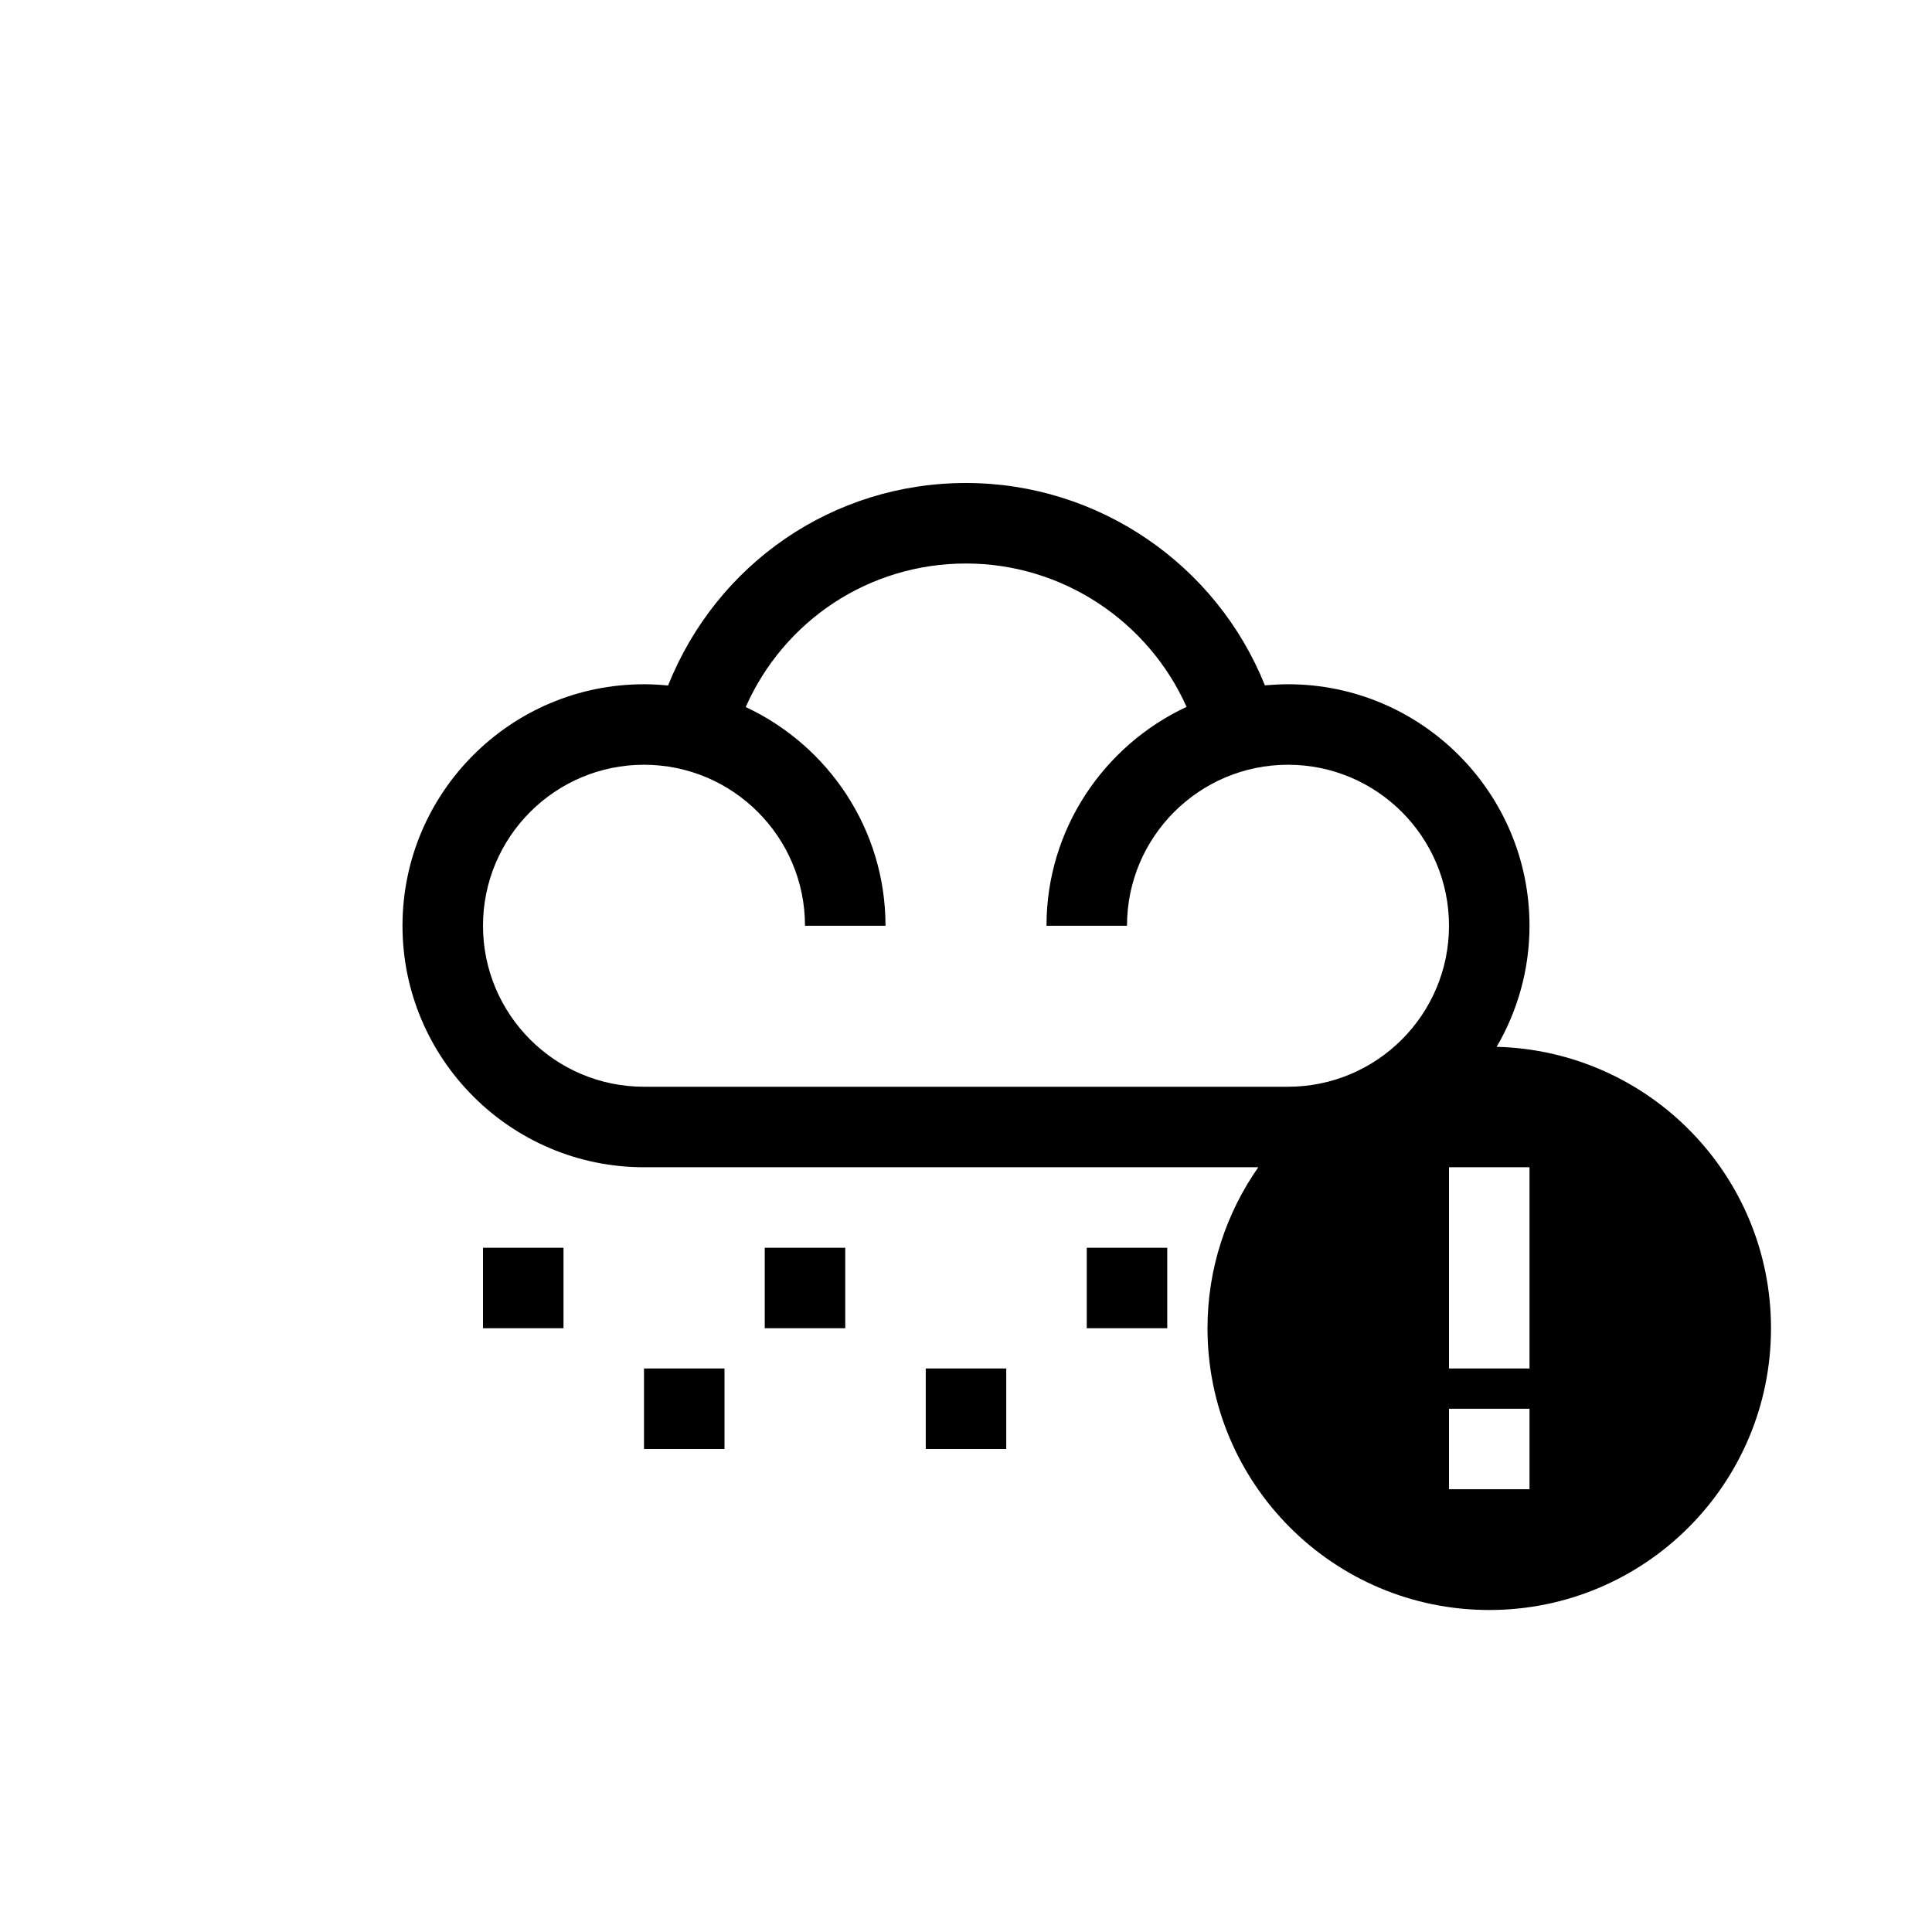 <?xml version="1.0" encoding="UTF-8"?>
<svg xmlns="http://www.w3.org/2000/svg" xmlns:xlink="http://www.w3.org/1999/xlink" width="48pt" height="48pt" viewBox="0 0 48 48" version="1.1">
<g id="surface1">
<path style=" stroke:none;fill-rule:nonzero;fill:rgb(0%,0%,0%);fill-opacity:1;" d="M 38 29 L 36 29 L 36 34 L 38 34 Z M 38 35 L 36 35 L 36 37 L 38 37 Z M 23 27 L 32 27 C 34.207 27 36 25.207 36 23 C 36 20.793 34.207 19 32 19 C 29.793 19 28 20.793 28 23 L 26 23 C 26 20.594 27.43 18.52 29.48 17.562 C 28.527 15.43 26.391 14 24 14 C 21.594 14 19.48 15.414 18.527 17.566 C 20.574 18.523 22 20.598 22 23 L 20 23 C 20 20.793 18.207 19 16 19 C 13.793 19 12 20.793 12 23 C 12 25.207 13.793 27 16 27 Z M 44 33 C 44 36.867 40.867 40 37 40 C 33.133 40 30 36.867 30 33 C 30 31.512 30.469 30.133 31.262 29 L 16 29 C 12.691 29 10 26.309 10 23 C 10 19.691 12.691 17 16 17 C 16.199 17 16.398 17.012 16.598 17.031 C 17.809 14.004 20.691 12 24 12 C 27.293 12 30.223 14.027 31.426 17.027 C 31.613 17.012 31.805 17 32 17 C 35.309 17 38 19.691 38 23 C 38 24.098 37.699 25.125 37.184 26.008 C 40.965 26.105 44 29.195 44 33 M 12 33 L 14 33 L 14 31 L 12 31 Z M 27 33 L 29 33 L 29 31 L 27 31 Z M 19 33 L 21 33 L 21 31 L 19 31 Z M 16 36 L 18 36 L 18 34 L 16 34 Z M 23 34 L 25 34 L 25 36 L 23 36 Z M 23 34 "/>
</g>
</svg>
